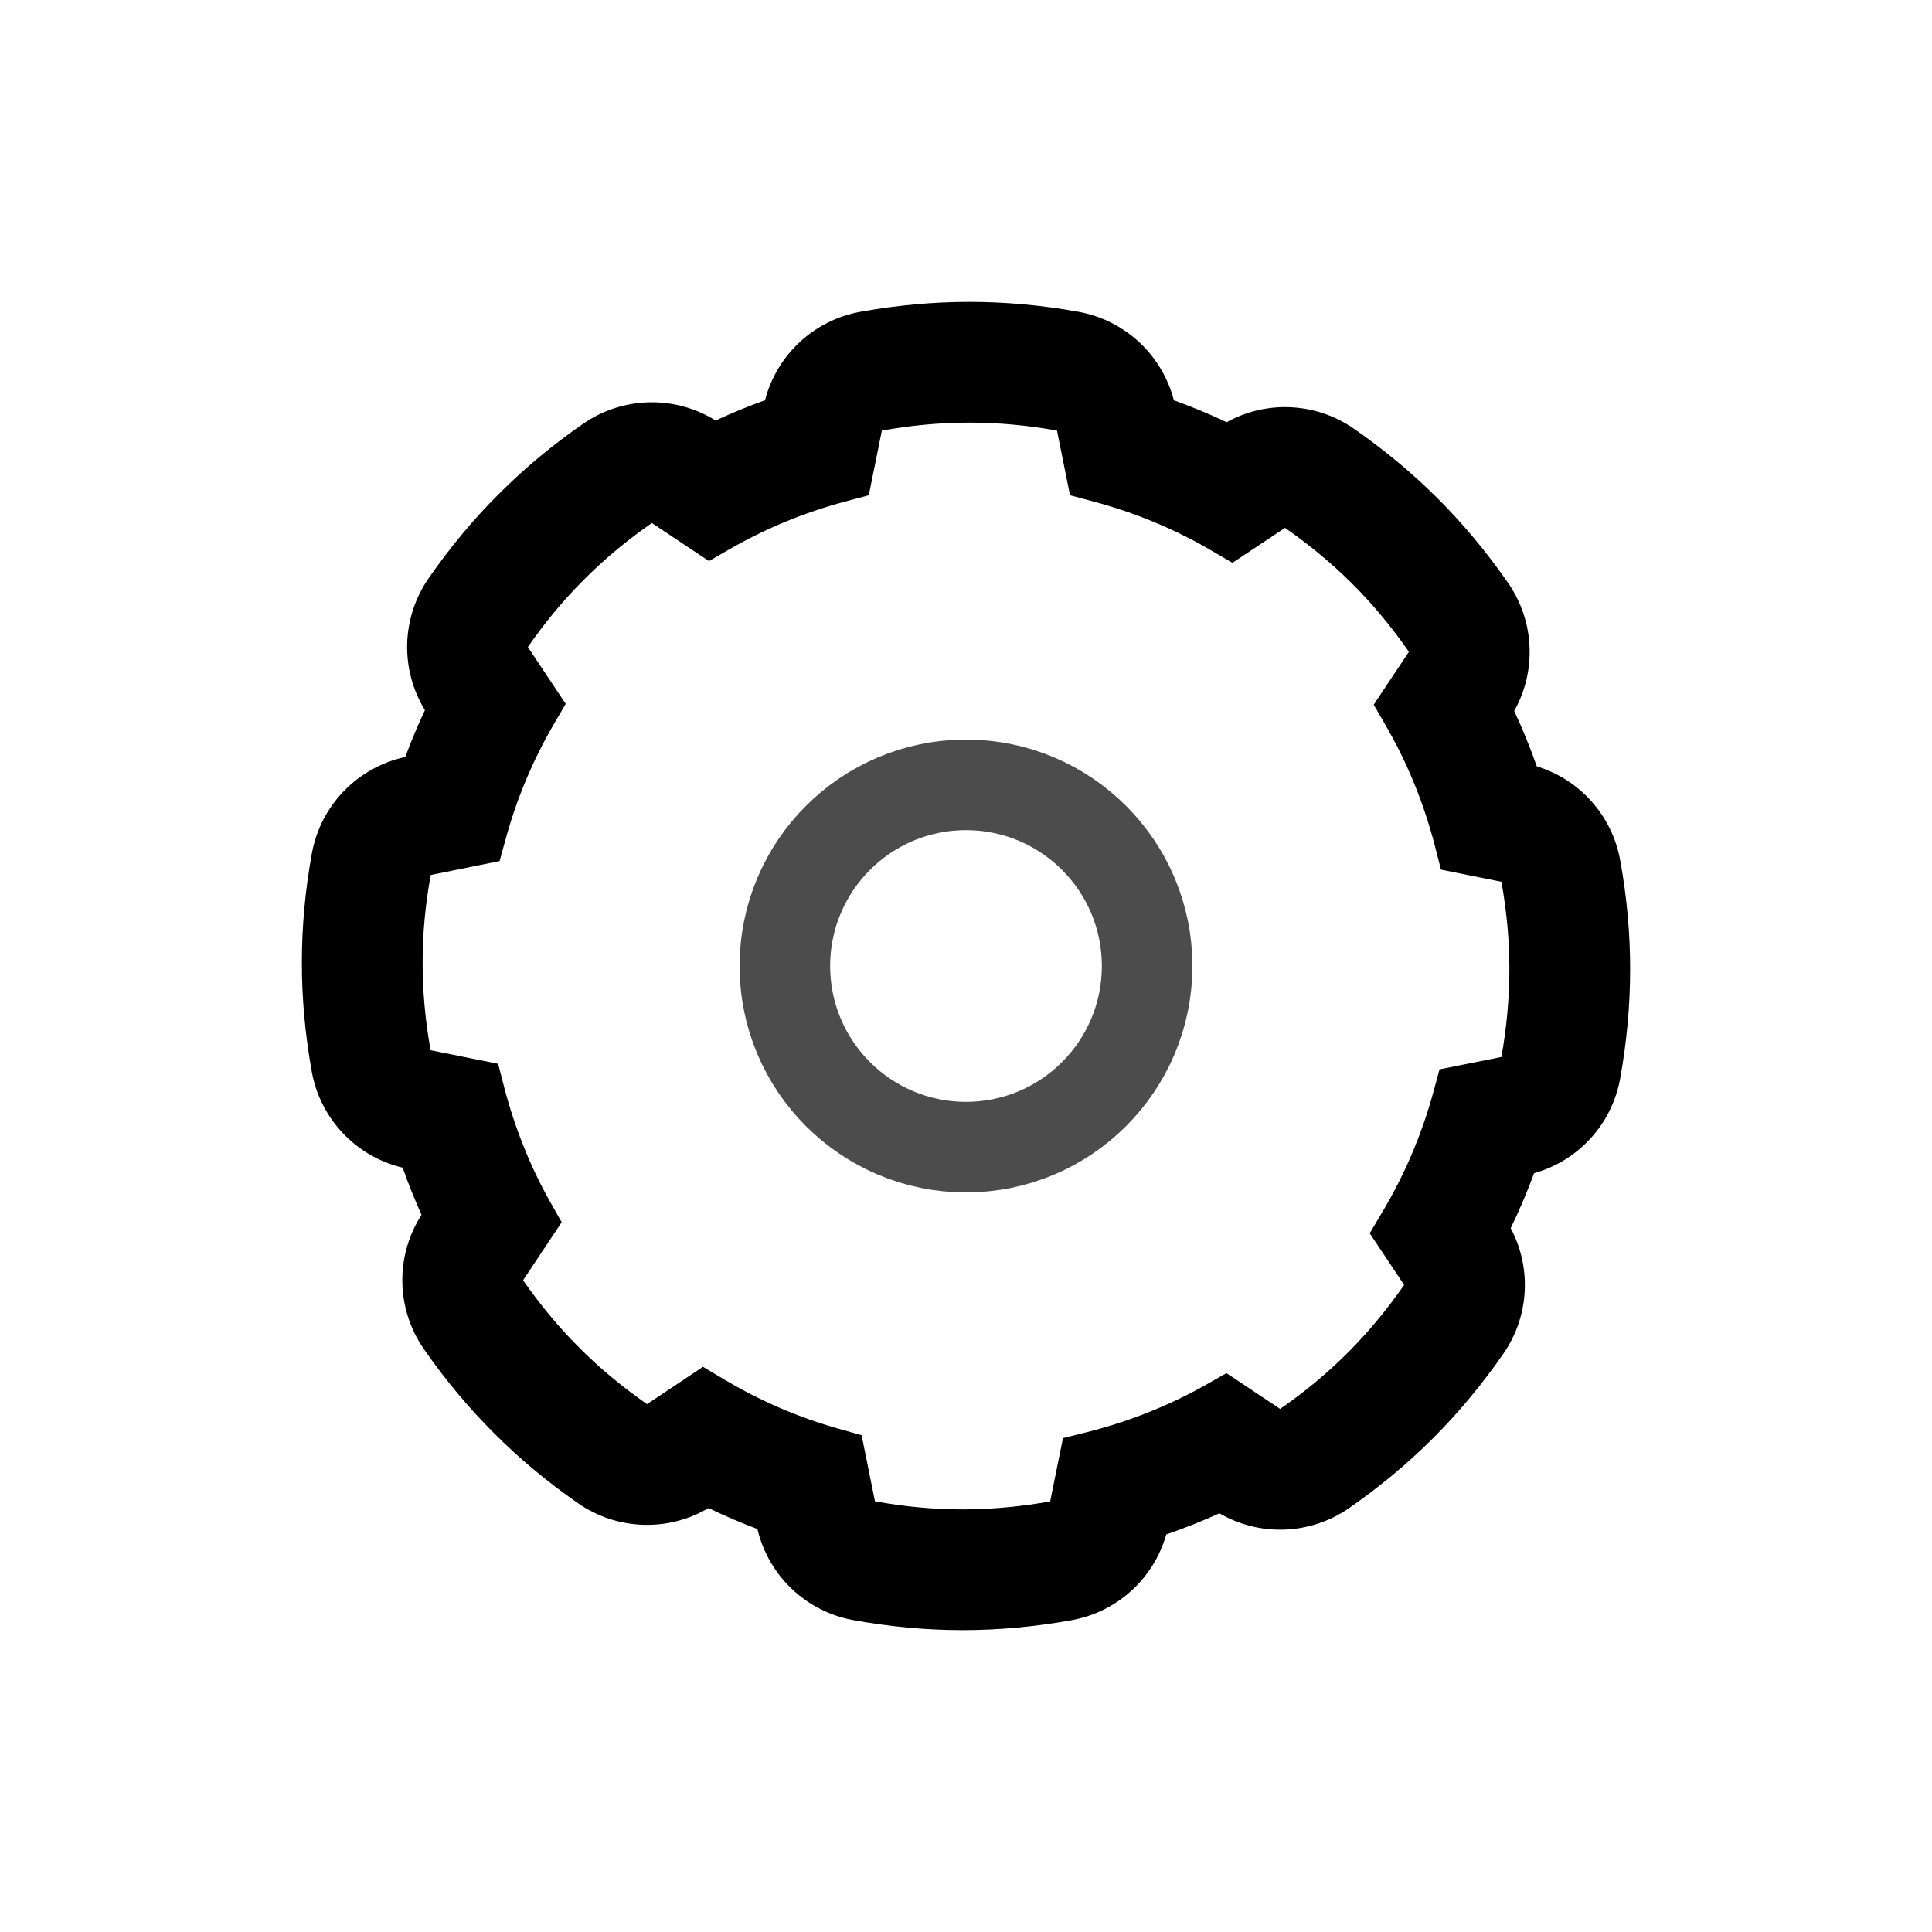 <svg id="icon_settings" data-name="icon/settings" xmlns="http://www.w3.org/2000/svg" width="32" height="32" viewBox="0 0 32 32">
  <rect id="BG" width="32" height="32" fill="none"/>
  <g id="icon_settings_24-grey" data-name="icon/settings/24-grey" transform="translate(4 4)">
    <g id="Fill_1" data-name="Fill 1" transform="translate(3 3)" fill="none" stroke-linecap="round" stroke-linejoin="round" stroke-miterlimit="10">
      <path d="M8.943,18h.008a8.215,8.215,0,0,0,1.443-.132l.212-1.048.393-.1a7.946,7.946,0,0,0,1.971-.783l.343-.2.89.593a8.094,8.094,0,0,0,1.121-.932,8.217,8.217,0,0,0,.932-1.121l-.57-.856.207-.348a7.922,7.922,0,0,0,.845-1.983l.1-.383,1.025-.206A8.268,8.268,0,0,0,18,9.056,8.022,8.022,0,0,0,17.868,7.6l-1-.2-.1-.391a7.939,7.939,0,0,0-.814-2l-.2-.346.584-.876A8.129,8.129,0,0,0,15.4,2.674a8.247,8.247,0,0,0-1.119-.931l-.872.579-.346-.2a7.888,7.888,0,0,0-1.958-.814l-.386-.1L10.507.132a8.027,8.027,0,0,0-2.9,0L7.39,1.2,7,1.306a7.943,7.943,0,0,0-1.916.788l-.345.2L3.8,1.663A8.007,8.007,0,0,0,1.743,3.717l.626.941L2.168,5A7.916,7.916,0,0,0,1.38,6.88l-.1.382L.134,7.493A7.948,7.948,0,0,0,0,8.943a8.064,8.064,0,0,0,.132,1.452l1.119.225.1.39A7.97,7.97,0,0,0,2.109,12.9l.194.343-.639.96a8.029,8.029,0,0,0,2.053,2.052l.927-.617.347.207a7.922,7.922,0,0,0,1.9.819l.378.107.221,1.094A8.057,8.057,0,0,0,8.936,18Z" stroke="none"/>
      <path d="M 8.951 18 C 9.42 18 9.905 17.955 10.394 17.868 L 10.606 16.82 L 10.999 16.722 C 11.7 16.546 12.362 16.282 12.97 15.939 L 13.314 15.744 L 14.203 16.336 C 14.611 16.055 14.988 15.741 15.324 15.404 C 15.66 15.069 15.972 14.692 16.257 14.283 L 15.687 13.427 L 15.894 13.078 C 16.264 12.46 16.548 11.792 16.739 11.096 L 16.843 10.712 L 17.868 10.507 C 17.955 10.018 18 9.53 18 9.056 C 18.001 8.581 17.956 8.093 17.868 7.605 L 16.867 7.404 L 16.767 7.013 C 16.584 6.306 16.311 5.635 15.953 5.018 L 15.753 4.672 L 16.336 3.796 C 16.053 3.388 15.74 3.011 15.403 2.674 C 15.067 2.338 14.691 2.026 14.284 1.743 L 13.413 2.322 L 13.067 2.12 C 12.457 1.762 11.798 1.49 11.109 1.306 L 10.723 1.203 L 10.507 0.132 C 9.528 -0.044 8.585 -0.044 7.606 0.132 L 7.39 1.203 L 7.003 1.306 C 6.328 1.486 5.684 1.751 5.088 2.094 L 4.743 2.293 L 3.797 1.663 C 3.389 1.945 3.012 2.259 2.677 2.596 C 2.341 2.929 2.029 3.305 1.743 3.717 L 2.37 4.658 L 2.168 5.004 C 1.826 5.591 1.561 6.223 1.38 6.88 L 1.275 7.262 L 0.134 7.493 C 0.044 7.984 -0.001 8.471 2.999999924213625e-05 8.943 C -0.001 9.416 0.044 9.904 0.132 10.395 L 1.251 10.62 L 1.351 11.009 C 1.527 11.682 1.781 12.318 2.109 12.901 L 2.303 13.244 L 1.664 14.205 C 1.947 14.612 2.259 14.989 2.596 15.323 C 2.93 15.66 3.307 15.972 3.717 16.257 L 4.644 15.639 L 4.991 15.846 C 5.589 16.203 6.228 16.478 6.893 16.665 L 7.271 16.772 L 7.492 17.866 C 7.978 17.955 8.463 18 8.936 18 L 8.951 18 M 8.951 20 L 8.936 20 C 8.344 20 7.737 19.944 7.133 19.834 C 6.349 19.691 5.727 19.097 5.545 18.325 C 5.271 18.222 5 18.106 4.736 17.978 C 4.066 18.374 3.223 18.347 2.578 17.901 C 2.066 17.546 1.596 17.155 1.182 16.737 C 0.765 16.323 0.375 15.855 0.021 15.345 C -0.441 14.679 -0.456 13.801 -0.018 13.122 C -0.132 12.868 -0.237 12.607 -0.331 12.34 C -1.102 12.157 -1.694 11.534 -1.836 10.75 C -1.946 10.14 -2.001 9.532 -2 8.943 C -2.001 8.351 -1.945 7.742 -1.834 7.132 C -1.688 6.336 -1.077 5.708 -0.287 5.538 C -0.19 5.274 -0.081 5.016 0.038 4.762 C -0.375 4.088 -0.353 3.23 0.1 2.577 C 0.456 2.063 0.848 1.593 1.265 1.179 C 1.685 0.758 2.155 0.367 2.66 0.018 C 3.317 -0.436 4.179 -0.455 4.853 -0.035 C 5.12 -0.159 5.393 -0.271 5.671 -0.371 C 5.866 -1.123 6.481 -1.697 7.252 -1.836 C 7.856 -1.945 8.463 -2 9.057 -2 C 9.65 -2 10.258 -1.945 10.861 -1.836 C 11.632 -1.697 12.248 -1.122 12.443 -0.37 C 12.741 -0.263 13.033 -0.142 13.317 -0.007 C 13.979 -0.374 14.798 -0.336 15.427 0.102 C 15.934 0.455 16.402 0.844 16.817 1.26 C 17.24 1.682 17.631 2.153 17.981 2.659 C 18.418 3.291 18.452 4.113 18.08 4.776 C 18.22 5.074 18.344 5.38 18.454 5.693 C 19.164 5.91 19.701 6.507 19.835 7.247 C 19.946 7.856 20.001 8.465 20 9.058 C 20 9.646 19.945 10.252 19.836 10.859 C 19.701 11.618 19.143 12.226 18.409 12.432 C 18.295 12.742 18.166 13.046 18.022 13.343 C 18.372 14 18.33 14.804 17.899 15.424 C 17.546 15.933 17.155 16.402 16.739 16.818 C 16.315 17.242 15.845 17.633 15.34 17.982 C 14.699 18.424 13.864 18.453 13.197 18.065 C 12.911 18.195 12.617 18.312 12.317 18.415 C 12.11 19.146 11.503 19.701 10.746 19.836 C 10.139 19.945 9.535 20 8.951 20 Z" stroke="none" fill="currentColor"/>
    </g>
    <ellipse id="Oval" cx="3" cy="3" rx="3" ry="3" transform="translate(9 9)" fill="none" stroke="currentColor" stroke-linecap="round" stroke-linejoin="round" stroke-miterlimit="10" stroke-width="1.5" opacity="0.7"/>
  </g>
</svg>
